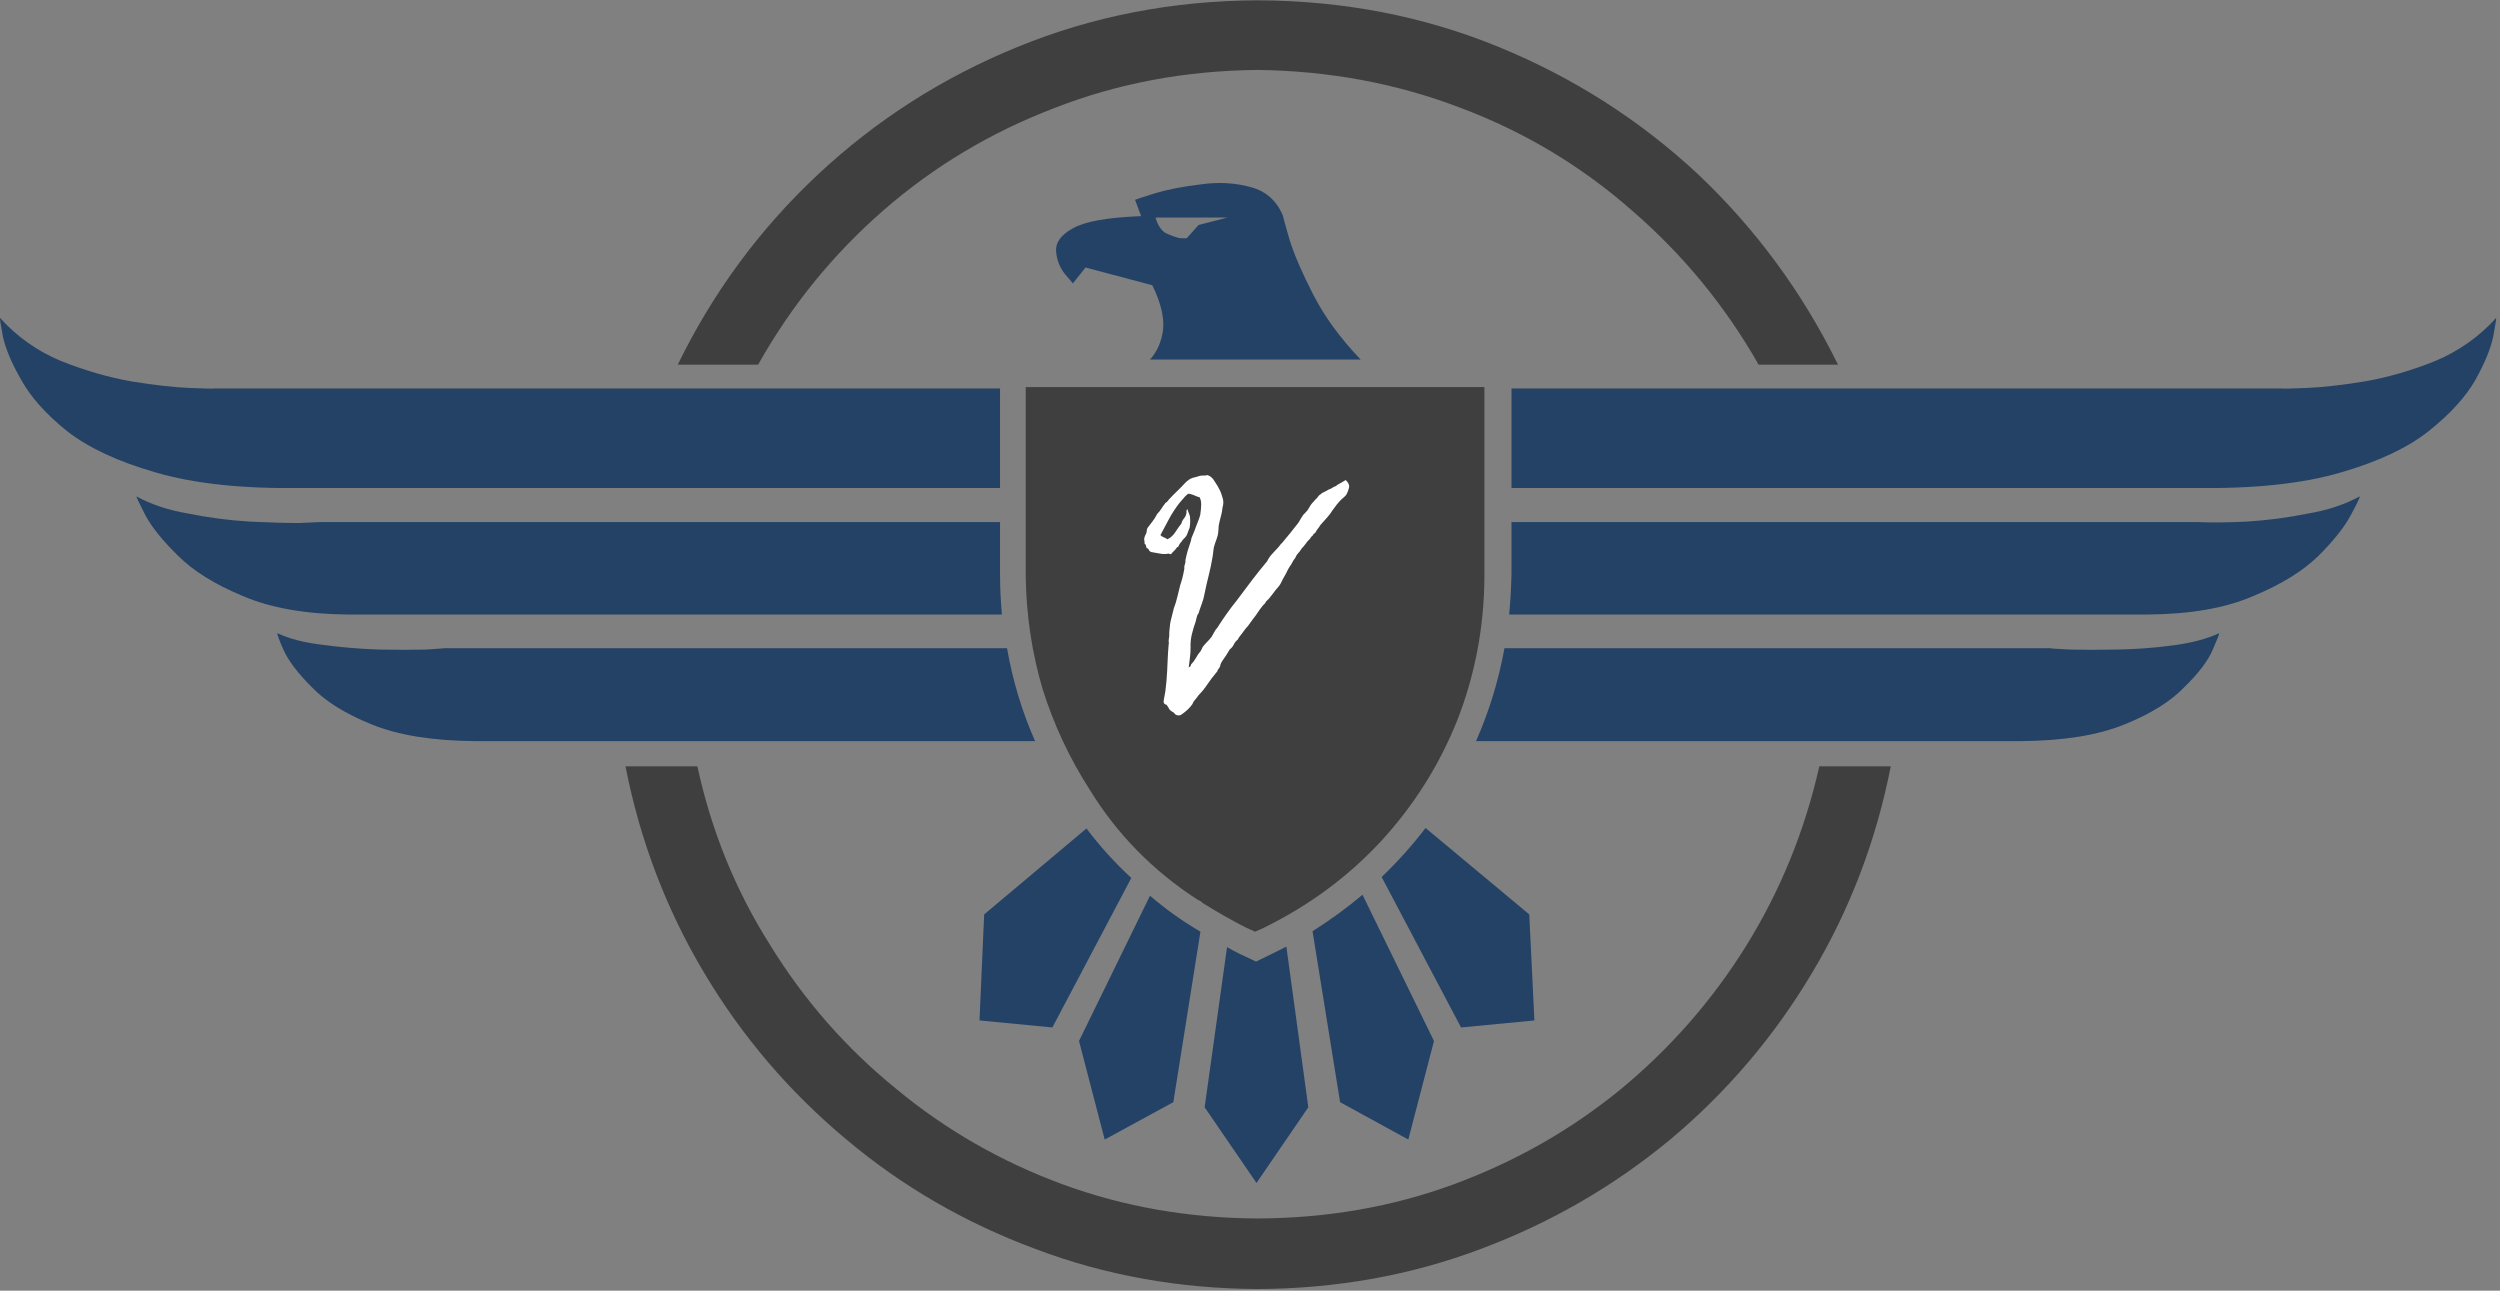 <?xml version="1.0" encoding="UTF-8" standalone="no"?>
<svg
   xmlns:dc="http://purl.org/dc/elements/1.1/"
   xmlns:cc="http://creativecommons.org/ns#"
   xmlns:rdf="http://www.w3.org/1999/02/22-rdf-syntax-ns#"
   xmlns:svg="http://www.w3.org/2000/svg"
   xmlns="http://www.w3.org/2000/svg"
   viewBox="0 0 573.333 296"
   height="296"
   width="573.333"
   xml:space="preserve"
   id="svg2"
   version="1.1"><rect x="0" y="0" width="573.333" height="296" fill="#808080" stroke="none"/><defs
     id="defs6" /><g
     transform="matrix(1.333,0,0,-1.333,0,296)"
     id="g10"><g
       transform="scale(0.1)"
       id="g12"><path
         id="path14"
         style="fill:#3f3f3f;fill-opacity:1;fill-rule:evenodd;stroke:none"
         d="m 1304.3,1593.2 h -138.25 c 60.55,124.26 140.94,233.28 241.06,327.03 100.19,93.79 214.57,166.88 343.16,219.42 129.14,52.97 267.03,79.8 413.83,80.35 147.35,-0.55 285.51,-27.38 414.65,-80.35 128.01,-52.54 242.15,-125.39 342.34,-218.6 99.61,-94.29 179.96,-203.59 241.06,-327.85 h -136.6 c -57.31,100.71 -129.65,188.87 -216.96,264.38 -86.83,76.6 -184.84,135.54 -294.14,176.8 -109.84,42.3 -226.6,64.25 -350.35,65.85 -123.75,-1.09 -240,-22.73 -348.75,-65.03 -109.84,-41.84 -208.08,-100.47 -294.92,-176.06 -87.34,-76.02 -159.34,-164.73 -216.13,-265.94 M 2164.1,124.262 c -118.4,0.539 -230.35,20.078 -335.86,58.707 -106.09,39.101 -201.72,93.941 -286.91,164.73 -85.71,69.602 -157.78,151.832 -216.13,246.641 -59.46,93.781 -101.29,196.359 -125.4,307.808 h -123.71 c 25.16,-128.089 70.43,-246.718 135.79,-356.019 64.84,-108.75 145.93,-203.859 243.43,-285.27 C 1551.25,180 1659.73,117.031 1780.78,72.031 1900.82,26.52 2028.55,3.48 2164.1,2.891 2299.65,3.48 2427.66,26.52 2548.16,72.031 2668.2,117.031 2776.95,180 2874.45,260.859 c 97,81.411 177.85,176.52 242.7,285.27 65.35,109.301 110.62,227.93 135.78,356.019 H 3130 C 3104.84,790.699 3062.77,687.578 3003.83,592.77 2945.43,498.98 2873.36,416.762 2787.7,346.051 2702.5,276.449 2606.88,222.07 2500.78,182.969 2395.82,144.34 2283.55,124.801 2164.1,124.262 m 389.73,1103.318 c -0.55,-85.74 -16.06,-167.66 -46.56,-245.9 -31.1,-77.7 -75.04,-147.34 -131.84,-208.91 -56.76,-61.09 -124.02,-110.622 -201.68,-148.668 l -14.49,-6.481 -14.42,6.481 c -26.25,13.359 -51.75,27.847 -76.36,43.359 l -2.43,2.418 c -2.14,1.062 -4.29,2.191 -6.4,3.242 -76.6,49.809 -138.24,112.777 -184.85,188.828 -34.84,54.071 -61.87,111.961 -81.17,173.521 -18.2,61.68 -27.85,125.62 -28.94,192.11 v 327.03 h 789.14 v -327.03" /><path
         id="path16"
         style="fill:#234266;fill-opacity:1;fill-rule:evenodd;stroke:none"
         d="M 910.551,1381.02 H 519.18 c -101.211,-1.57 -184.84,7.3 -250.7,26.56 -65.359,18.71 -116.531,42.58 -153.48,71.52 -36.41,29.42 -62.66,58.95 -78.711,88.36 -16.641,28.95 -27.07,53.87 -31.41,74.73 -3.707,19.84 -5.348,30.31 -4.758,31.36 28.859,-32.1 63.707,-56.79 104.449,-73.94 41.758,-16.64 82.5,-28.36 122.11,-35.35 40.199,-6.45 73.711,-10.16 100.429,-11.21 27.301,-1.1 41.25,-1.41 41.84,-0.82 H 1720.51 V 1381.02 H 910.551 M 2161.72,185.352 l 89.14,130.199 -37.74,276.398 c -7.53,-3.75 -15,-7.539 -22.53,-11.25 l -29.69,-14.488 -30.59,14.488 c -6.4,3.211 -12.81,6.68 -19.26,10.43 l -38.55,-275.578 89.22,-130.199 m 261.17,74.687 44.18,169.57 -122.97,251.563 c -26.76,-22.543 -55.47,-43.442 -85.98,-62.731 l 47.43,-294.101 117.34,-64.301 m -522.34,0 118.08,64.301 46.64,293.281 c -31.05,18.277 -60,38.859 -86.79,61.91 l -122.11,-249.922 44.18,-169.57 m -215.39,204.922 125.35,-12.07 135.82,257.148 c -28.4,26.289 -54.14,54.691 -77.15,85.191 L 1693.2,647.379 1685.16,464.961 m 954.68,0 -8.86,182.418 -178.4,148.672 c -22.5,-29.449 -47.66,-57.571 -75.55,-84.371 l 136.6,-258.789 126.21,12.07 m -916.09,698.359 c -2.19,23.01 -3.24,46.02 -3.24,69.02 v 90.04 H 550.551 c -1.063,0 -12.852,-0.54 -35.391,-1.64 -23.051,0 -51.68,0.82 -85.941,2.46 -34.84,2.15 -69.688,6.64 -104.489,13.64 -34.851,5.89 -64.851,15.82 -90,29.76 -0.511,-0.58 4.571,-11.25 15.231,-32.15 10.738,-20.35 29.527,-43.63 56.25,-69.96 26.328,-26.21 63.238,-49.26 110.937,-69.06 48.204,-20.9 109.301,-31.64 183.204,-32.11 H 1723.75 m 57.03,-217.808 c -22.5,50.859 -38.55,104.218 -48.24,159.918 H 766.719 c -0.59,0 -11.559,-0.82 -32.969,-2.38 -22.5,-0.59 -49.531,-0.59 -81.172,0 -32.656,1.05 -64.808,3.71 -96.449,8 -32.149,3.72 -58.359,10.43 -78.707,20.12 -1.051,-1.09 2.379,-10.74 10.43,-28.94 8.597,-18.79 24.648,-39.93 48.199,-63.48 23.597,-24.69 57.898,-46.09 102.898,-64.301 45.5,-18.75 105.231,-28.429 179.172,-28.937 h 962.659 m 819.65,606.718 v -171.21 h 1174.84 c 101.76,-1.57 185.63,7.3 251.49,26.56 64.84,18.71 115.43,42.58 151.91,71.52 36.92,29.42 63.71,58.95 80.35,88.36 16.1,28.95 26.25,53.87 30.51,74.73 3.79,19.84 5.35,30.31 4.85,31.36 -28.95,-32.1 -63.79,-56.79 -104.46,-73.94 -41.25,-16.64 -81.99,-28.36 -122.19,-35.35 -40.15,-6.45 -73.63,-10.16 -100.43,-11.21 -27.3,-1.1 -41.25,-1.41 -41.75,-0.82 H 2600.43 m 0,-229.85 v -90.04 c -0.51,-23 -1.84,-46.01 -4.02,-69.02 H 3694.1 c 74.45,0.47 135.51,11.21 183.24,32.11 47.66,19.8 84.89,42.85 111.68,69.06 26.25,26.33 44.69,49.61 55.43,69.96 10.75,19.85 15.82,30.51 15.24,32.15 -25.16,-13.94 -55.16,-23.87 -89.96,-29.76 -34.85,-7 -69.65,-11.49 -104.46,-13.64 -33.75,-1.64 -62.15,-1.87 -85.19,-0.82 H 2600.43 m -12.07,-216.95 c -10.16,-55.7 -26.48,-109.059 -48.98,-159.918 h 936.91 c 73.98,0.508 133.67,10.187 179.26,28.937 45,18.211 79.29,39.611 102.81,64.301 24.1,23.55 40.19,44.69 48.24,63.48 8.01,18.2 11.8,27.85 11.21,28.94 -20.82,-9.69 -47.15,-16.64 -78.71,-20.9 -32.15,-4.29 -64.53,-6.72 -97.26,-7.22 -31.57,-0.59 -58.64,-0.59 -81.18,0 -21.4,1.05 -32.38,1.79 -32.89,2.38 h -939.41 m -247.46,496.56 h -362.42 c 12.3,13.44 19.8,30.59 22.54,51.49 2.1,21.4 -4.03,46.83 -18.56,76.32 l -114.88,30.55 -21.72,-27.34 c -1.06,1.09 -5.9,6.68 -14.41,16.91 -8.64,11.21 -13.44,24.1 -14.54,38.56 -1.05,15 8.64,28.12 28.95,39.33 20.9,11.8 60.04,18.79 117.34,20.9 l -10.43,28.13 c 1.1,0.58 12.58,4.29 34.53,11.25 21.41,6.48 47.66,11.56 78.75,15.27 30.55,4.3 59.18,2.69 85.98,-4.81 26.25,-6.95 44.77,-23.59 55.43,-49.84 0,-1.6 3.79,-15.23 11.25,-40.98 8.05,-25.66 21.72,-57.3 41.02,-94.8 19.25,-37.54 46.32,-74.45 81.17,-110.94 m -229.02,244.34 h -123.76 c 3.21,-12.35 8.87,-21.13 16.88,-26.56 9.1,-4.26 17.15,-7.19 24.14,-8.83 7.46,-0.51 11.72,-0.51 12.77,0 l 20.12,22.54 49.85,12.85" /><path
         id="path18"
         style="fill:#ffffff;fill-opacity:1;fill-rule:evenodd;stroke:none"
         d="m 2063.95,1364.96 c -2.78,0.7 -5.47,1.64 -8.09,2.89 -2.62,1.21 -5.31,2.15 -8.13,2.85 -2.07,0.71 -3.55,0.63 -4.45,-0.27 -0.86,-0.86 -2.15,-1.99 -3.9,-3.4 -1.76,-2.07 -3.33,-3.91 -4.73,-5.47 -1.37,-1.56 -3.13,-3.59 -5.24,-6.01 -7.3,-9.42 -13.39,-18.75 -18.28,-28.01 -4.88,-9.26 -9.76,-18.4 -14.65,-27.46 1.37,-1.76 3.29,-3.05 5.75,-3.95 2.42,-0.86 4.53,-1.99 6.29,-3.4 5.54,2.82 10,6.84 13.32,12.04 3.32,5.23 6.91,10.31 10.74,15.19 0.7,3.13 2.07,5.94 4.18,8.36 2.07,2.46 3.47,5.23 4.18,8.4 0.35,1.37 0.43,2.77 0.27,4.18 -0.19,1.37 0.43,2.62 1.84,3.63 0.66,-2.77 1.36,-4.88 2.07,-6.25 0.7,-1.4 1.4,-3.51 2.11,-6.29 0.7,-6.64 0.5,-13.08 -0.55,-19.37 -0.35,-1.02 -0.78,-2.07 -1.29,-3.13 -0.51,-1.05 -0.98,-2.26 -1.33,-3.67 -1.36,-3.83 -2.34,-6.09 -2.85,-6.8 -0.55,-0.7 -1.13,-1.56 -1.83,-2.61 -1.06,-1.06 -2.19,-2.19 -3.4,-3.4 -1.21,-1.21 -2.19,-2.54 -2.89,-3.91 -2.78,-2.81 -4.69,-5.78 -5.75,-8.9 -1.75,-0.71 -2.96,-1.65 -3.67,-2.9 -0.7,-1.21 -1.91,-2.69 -3.67,-4.45 -1.72,-1.37 -3.12,-2.85 -4.18,-4.41 -1.05,-1.6 -2.77,-1.68 -5.23,-0.28 -4.89,-1.05 -9.85,-1.05 -14.93,0 -5.04,1.06 -10,1.92 -14.88,2.62 -2.11,0.7 -3.51,1.92 -4.18,3.67 -0.7,1.72 -1.95,2.78 -3.67,3.13 -0.7,1.05 -1.13,2.34 -1.33,3.9 -0.15,1.61 -0.94,2.74 -2.34,3.4 0,2.11 -0.16,3.95 -0.51,5.51 -0.35,1.56 -0.35,3.24 0,4.96 0.35,1.41 0.78,2.62 1.29,3.67 0.51,1.06 1.13,2.27 1.84,3.68 0.7,1.75 1.05,3.47 1.05,5.23 0,1.72 0.51,3.32 1.56,4.69 2.78,3.86 5.59,7.5 8.36,11.01 2.81,3.48 5.43,7.66 7.85,12.54 2.82,2.81 5.24,5.86 7.35,9.18 2.07,3.28 4.53,6.68 7.3,10.2 2.46,1.36 4.18,3.12 5.24,5.23 5.58,5.9 10.54,10.98 14.92,15.16 4.37,4.18 8.63,8.55 12.81,13.08 2.11,2.43 4.61,4.61 7.58,6.53 2.97,1.95 6.37,3.24 10.19,3.94 5.94,2.07 10.24,3.05 12.86,2.89 2.61,-0.19 5.46,0.08 8.63,0.78 4.53,-1.75 7.93,-4.37 10.19,-7.85 2.27,-3.51 4.61,-7.15 7.07,-11.01 1.02,-1.72 1.84,-3.21 2.35,-4.42 0.51,-1.25 1.29,-2.73 2.34,-4.45 1.41,-3.52 2.81,-7.7 4.18,-12.58 1.41,-4.88 1.25,-10.12 -0.51,-15.7 -0.35,-4.53 -1.21,-9.3 -2.61,-14.38 -1.41,-5.04 -2.62,-10.19 -3.68,-15.43 -0.35,-2.11 -0.5,-4.1 -0.5,-6.01 0,-1.92 -0.2,-4.26 -0.55,-7.07 -0.31,-3.13 -1.13,-6.37 -2.34,-9.69 -1.22,-3.32 -2.35,-6.52 -3.4,-9.69 -1.41,-3.83 -2.27,-7.73 -2.62,-11.76 -0.35,-4.02 -0.86,-7.92 -1.56,-11.75 -1.76,-10.47 -3.91,-20.86 -6.53,-31.14 -2.61,-10.31 -5,-20.66 -7.07,-31.13 -1.05,-5.94 -2.61,-11.68 -4.72,-17.26 -2.07,-5.59 -4.03,-11.18 -5.74,-16.76 -1.41,-1.41 -2.35,-3.4 -2.9,-6.02 -0.5,-2.61 -1.13,-5.15 -1.83,-7.58 -2.77,-7.69 -5.04,-15.27 -6.8,-22.77 -1.76,-7.5 -2.42,-15.08 -2.07,-22.73 0,-5.59 -0.35,-11.1 -1.05,-16.49 -0.71,-5.43 -1.41,-11.09 -2.11,-17.03 2.11,0.35 3.47,2.11 4.18,5.24 2.81,2.81 5.08,5.66 6.79,8.63 1.76,2.97 3.52,5.86 5.24,8.63 0.7,1.06 1.4,1.92 2.11,2.62 0.7,0.7 1.4,1.56 2.11,2.62 0.66,1.05 1.29,2.18 1.79,3.39 0.55,1.25 1.14,2.54 1.84,3.95 2.11,2.77 4.53,5.58 7.34,8.36 2.78,2.77 5.39,5.74 7.86,8.9 1.71,2.78 3.32,5.59 4.68,8.36 1.41,2.82 3.17,5.24 5.24,7.35 5.23,8.36 10.66,16.48 16.25,24.29 5.54,7.86 11.33,15.47 17.26,22.78 9.07,12.22 17.78,23.83 26.14,34.8 8.39,10.98 17.1,21.88 26.17,32.7 2.11,4.53 4.88,8.63 8.36,12.3 3.51,3.67 6.79,7.23 9.96,10.71 1.4,1.4 2.61,2.89 3.67,4.45 1.01,1.56 2.27,2.89 3.63,3.94 4.88,5.9 9.69,11.76 14.42,17.5 4.68,5.79 9.33,11.61 13.86,17.54 1.72,2.82 3.48,5.75 5.24,8.91 1.72,3.12 3.98,5.94 6.79,8.36 2.78,2.81 4.89,5.59 6.25,8.36 1.41,2.81 3.17,5.43 5.24,7.85 2.11,2.11 3.51,3.67 4.22,4.73 0.66,0.7 1.36,1.4 2.07,2.07 0.7,0.7 1.4,1.4 2.11,2.11 2.07,3.12 3.83,5.07 5.23,5.74 1.37,0.7 2.42,1.6 3.13,2.62 2.46,1.05 4.61,2.11 6.52,3.16 1.95,1.05 3.75,2.07 5.51,3.12 2.46,0.71 4.45,1.68 6.01,2.9 1.57,1.21 3.6,2.18 6.02,2.85 1.41,1.4 2.97,2.54 4.73,3.4 1.71,0.89 3.47,1.83 5.23,2.89 1.37,0.7 2.62,1.4 3.63,2.11 1.06,0.7 2.11,1.36 3.17,2.07 4.88,-4.54 6.79,-8.99 5.74,-13.32 -1.06,-4.38 -2.42,-8.13 -4.18,-11.25 -1.06,-1.76 -2.46,-3.32 -4.18,-4.73 -1.76,-1.37 -3.32,-2.77 -4.73,-4.18 -2.77,-2.77 -5.31,-5.59 -7.57,-8.36 -2.27,-2.81 -4.61,-5.94 -7.08,-9.41 -2.77,-4.54 -6.17,-9.11 -10.19,-13.64 -4.02,-4.53 -7.77,-8.71 -11.25,-12.54 -0.7,-1.4 -1.48,-2.61 -2.34,-3.67 -0.9,-1.05 -1.68,-2.07 -2.39,-3.12 -1.36,-1.76 -2.42,-3.4 -3.12,-4.96 -0.71,-1.61 -1.92,-2.74 -3.67,-3.44 -0.71,-1.72 -1.72,-3.13 -3.13,-4.18 -1.41,-1.02 -2.46,-2.42 -3.12,-4.18 -3.17,-2.77 -6.14,-6.29 -8.91,-10.47 -2.11,-2.77 -3.32,-4.26 -3.67,-4.45 -0.35,-0.16 -0.71,-0.43 -1.06,-0.78 -2.77,-4.54 -5.58,-8.17 -8.36,-10.98 -1.4,-1.76 -2.61,-4.02 -3.67,-6.8 -1.72,-1.76 -3.12,-3.75 -4.18,-6.01 -1.05,-2.27 -2.42,-4.61 -4.18,-7.07 -0.7,-1.06 -1.4,-2.11 -2.11,-3.13 -0.66,-1.05 -1.36,-2.26 -2.07,-3.67 -1.4,-2.77 -2.69,-5.39 -3.94,-7.85 -1.21,-2.42 -2.7,-5.04 -4.46,-7.85 -1.36,-2.78 -2.57,-5.24 -3.63,-7.31 -1.05,-2.11 -2.46,-4.22 -4.18,-6.29 -3.51,-3.83 -6.99,-8.2 -10.47,-13.08 -3.51,-4.89 -7.14,-9.07 -11.01,-12.54 -0.67,-1.76 -1.64,-3.17 -2.85,-4.22 -1.25,-1.02 -2.39,-2.27 -3.4,-3.63 -2.81,-3.52 -5.35,-7 -7.62,-10.47 -2.26,-3.52 -4.76,-6.99 -7.58,-10.47 -1.72,-2.46 -3.4,-4.73 -4.96,-6.8 -1.56,-2.11 -3.24,-4.37 -4.96,-6.8 -1.76,-1.75 -3.4,-3.67 -5,-5.78 -1.56,-2.07 -3.2,-4.33 -4.96,-6.79 -1.37,-1.76 -2.7,-3.4 -3.91,-4.96 -1.21,-1.57 -2.34,-3.4 -3.39,-5.51 -2.82,-2.07 -5,-4.81 -6.57,-8.09 -1.56,-3.32 -3.9,-6.21 -7.07,-8.63 -2.07,-3.52 -4.18,-6.91 -6.25,-10.24 -2.11,-3.28 -4.53,-6.87 -7.34,-10.7 -0.7,-1.4 -1.29,-2.62 -1.84,-3.67 -0.51,-1.05 -0.93,-2.62 -1.29,-4.73 -0.7,-1.72 -1.56,-3.12 -2.61,-4.18 -1.06,-1.01 -1.76,-2.42 -2.11,-4.18 -6.96,-8.36 -12.74,-15.93 -17.27,-22.73 -4.53,-6.84 -9.57,-13.01 -15.15,-18.59 -2.11,-3.13 -4.11,-5.75 -6.02,-7.86 -1.91,-2.07 -3.4,-4.53 -4.45,-7.3 -2.11,-3.16 -4.73,-6.21 -7.86,-9.18 -3.12,-2.969 -6.44,-5.66 -9.92,-8.09 -2.11,-1.75 -4.57,-2.461 -7.34,-2.109 -2.77,0.359 -5.04,1.918 -6.8,4.73 -4.53,2.418 -7.22,4.61 -8.12,6.519 -0.86,1.92 -2.35,4.26 -4.46,7.07 -4.18,0.71 -5.74,3.48 -4.68,8.36 1.05,4.89 1.91,9.61 2.61,14.14 0.71,5.24 1.29,10.83 1.84,16.72 0.51,5.94 0.94,11.88 1.29,17.82 0.35,7.65 0.7,15.35 1.05,23 0.36,7.7 0.86,15.55 1.57,23.56 0.35,1.05 0.43,1.99 0.27,2.89 -0.2,0.86 -0.27,1.8 -0.27,2.85 0,1.76 0.19,3.52 0.54,5.24 0.32,1.75 0.51,3.67 0.51,5.78 0,1.72 0,3.28 0,4.68 0,1.41 0.16,2.97 0.51,4.73 0.35,6.6 1.33,12.73 2.89,18.28 1.56,5.59 3.05,11.53 4.45,17.81 2.42,6.29 4.46,12.82 6.02,19.61 1.56,6.8 3.24,13.52 4.96,20.16 2.81,8.01 5.08,16.91 6.8,26.68 0.35,1.05 0.43,2.19 0.27,3.4 -0.16,1.21 -0.08,2.34 0.27,3.4 0.35,1.75 0.78,3.32 1.29,4.72 0.55,1.37 0.63,2.97 0.28,4.69 1.4,6.64 2.69,12.03 3.9,16.21 1.25,4.22 2.74,8.75 4.45,13.63 0.71,1.72 1.14,3.21 1.33,4.46 0.16,1.21 0.43,2.5 0.78,3.9 1.37,3.13 2.86,6.72 4.46,10.75 1.56,3.98 3.04,7.93 4.41,11.75 1.06,2.78 2.19,5.75 3.44,8.91 1.21,3.13 2.15,6.09 2.85,8.87 1.05,7.34 1.56,13.28 1.56,17.81 0,4.53 -0.86,8.55 -2.61,12.03 z" /></g></g></svg>